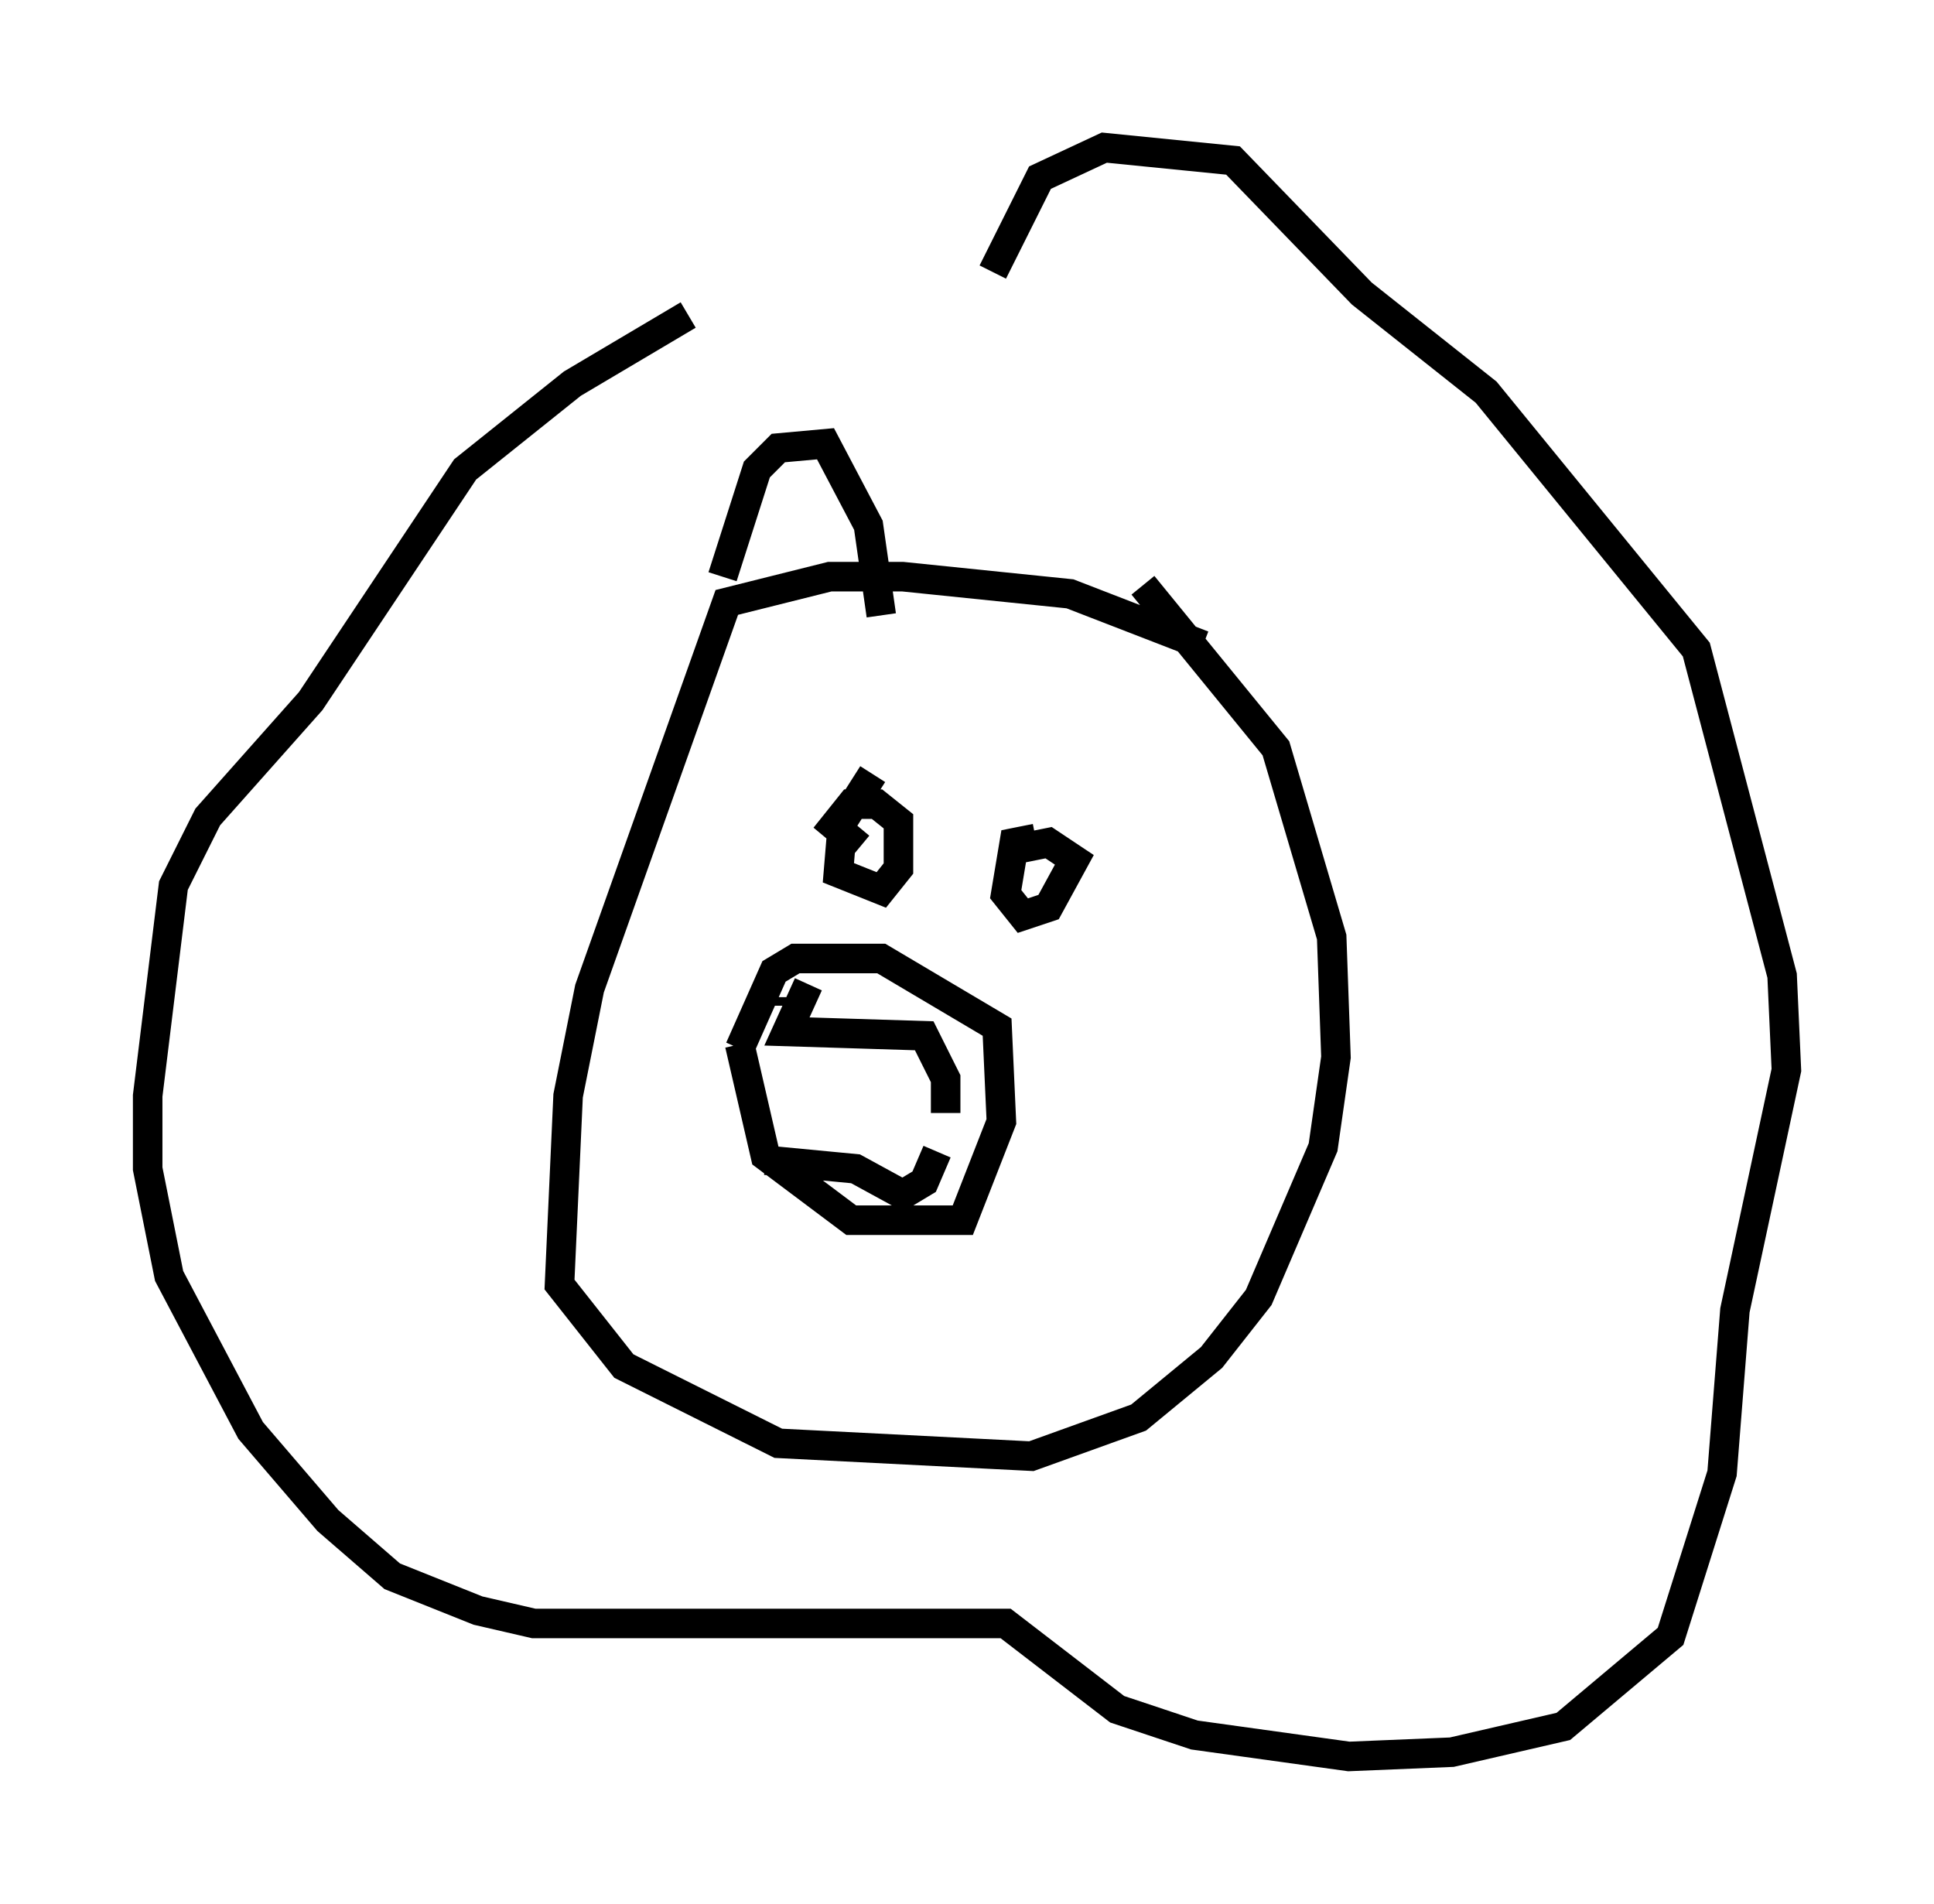 <?xml version="1.0" encoding="utf-8" ?>
<svg baseProfile="full" height="64.469" version="1.1" width="65.486" xmlns="http://www.w3.org/2000/svg" xmlns:ev="http://www.w3.org/2001/xml-events" xmlns:xlink="http://www.w3.org/1999/xlink"><defs /><rect fill="white" height="64.469" width="65.486" x="0" y="0" /><path d="M35.503, 5.145 m-12.201, 5.52 l-3.922, 2.324 -3.631, 2.905 l-5.229, 7.844 -3.486, 3.922 l-1.162, 2.324 -0.872, 7.117 l0.0, 2.469 0.726, 3.631 l2.76, 5.229 2.615, 3.05 l2.179, 1.888 2.905, 1.162 l1.888, 0.436 15.978, 0.0 l3.777, 2.905 2.615, 0.872 l5.229, 0.726 3.486, -0.145 l3.777, -0.872 3.631, -3.05 l1.743, -5.52 0.436, -5.52 l1.743, -8.134 -0.145, -3.196 l-2.905, -11.039 -7.117, -8.715 l-4.212, -3.341 -4.358, -4.503 l-4.358, -0.436 -2.179, 1.017 l-1.598, 3.196 m7.117, 12.637 l-4.503, -1.743 -5.665, -0.581 l-2.469, 0.0 -3.486, 0.872 l-4.648, 13.073 -0.726, 3.631 l-0.291, 6.391 2.179, 2.76 l5.229, 2.615 8.57, 0.436 l3.631, -1.307 2.469, -2.034 l1.598, -2.034 2.179, -5.084 l0.436, -3.05 -0.145, -4.067 l-1.888, -6.391 -4.503, -5.52 m-13.654, 15.542 l0.872, 3.777 2.905, 2.179 l3.777, 0.0 1.307, -3.341 l-0.145, -3.196 -3.922, -2.324 l-2.905, 0.0 -0.726, 0.436 l-1.162, 2.615 m1.453, -1.743 l0.0, 0.291 m0.872, -0.726 l-0.726, 1.598 4.648, 0.145 l0.726, 1.453 0.0, 1.162 m-6.101, 1.598 l3.05, 0.291 1.598, 0.872 l0.726, -0.436 0.436, -1.017 m-2.179, -12.782 l-1.017, 1.598 -0.145, 1.743 l1.453, 0.581 0.581, -0.726 l0.0, -1.598 -0.726, -0.581 l-0.872, 0.0 -0.581, 0.726 l0.872, 0.726 m5.955, -0.291 l-0.726, 0.145 -0.291, 1.743 l0.581, 0.726 0.872, -0.291 l0.872, -1.598 -0.872, -0.581 l-1.453, 0.291 m-9.587, -9.296 l1.162, -3.631 0.726, -0.726 l1.598, -0.145 1.453, 2.76 l0.436, 3.05 " fill="none" stroke="black" stroke-width="1" /></svg>